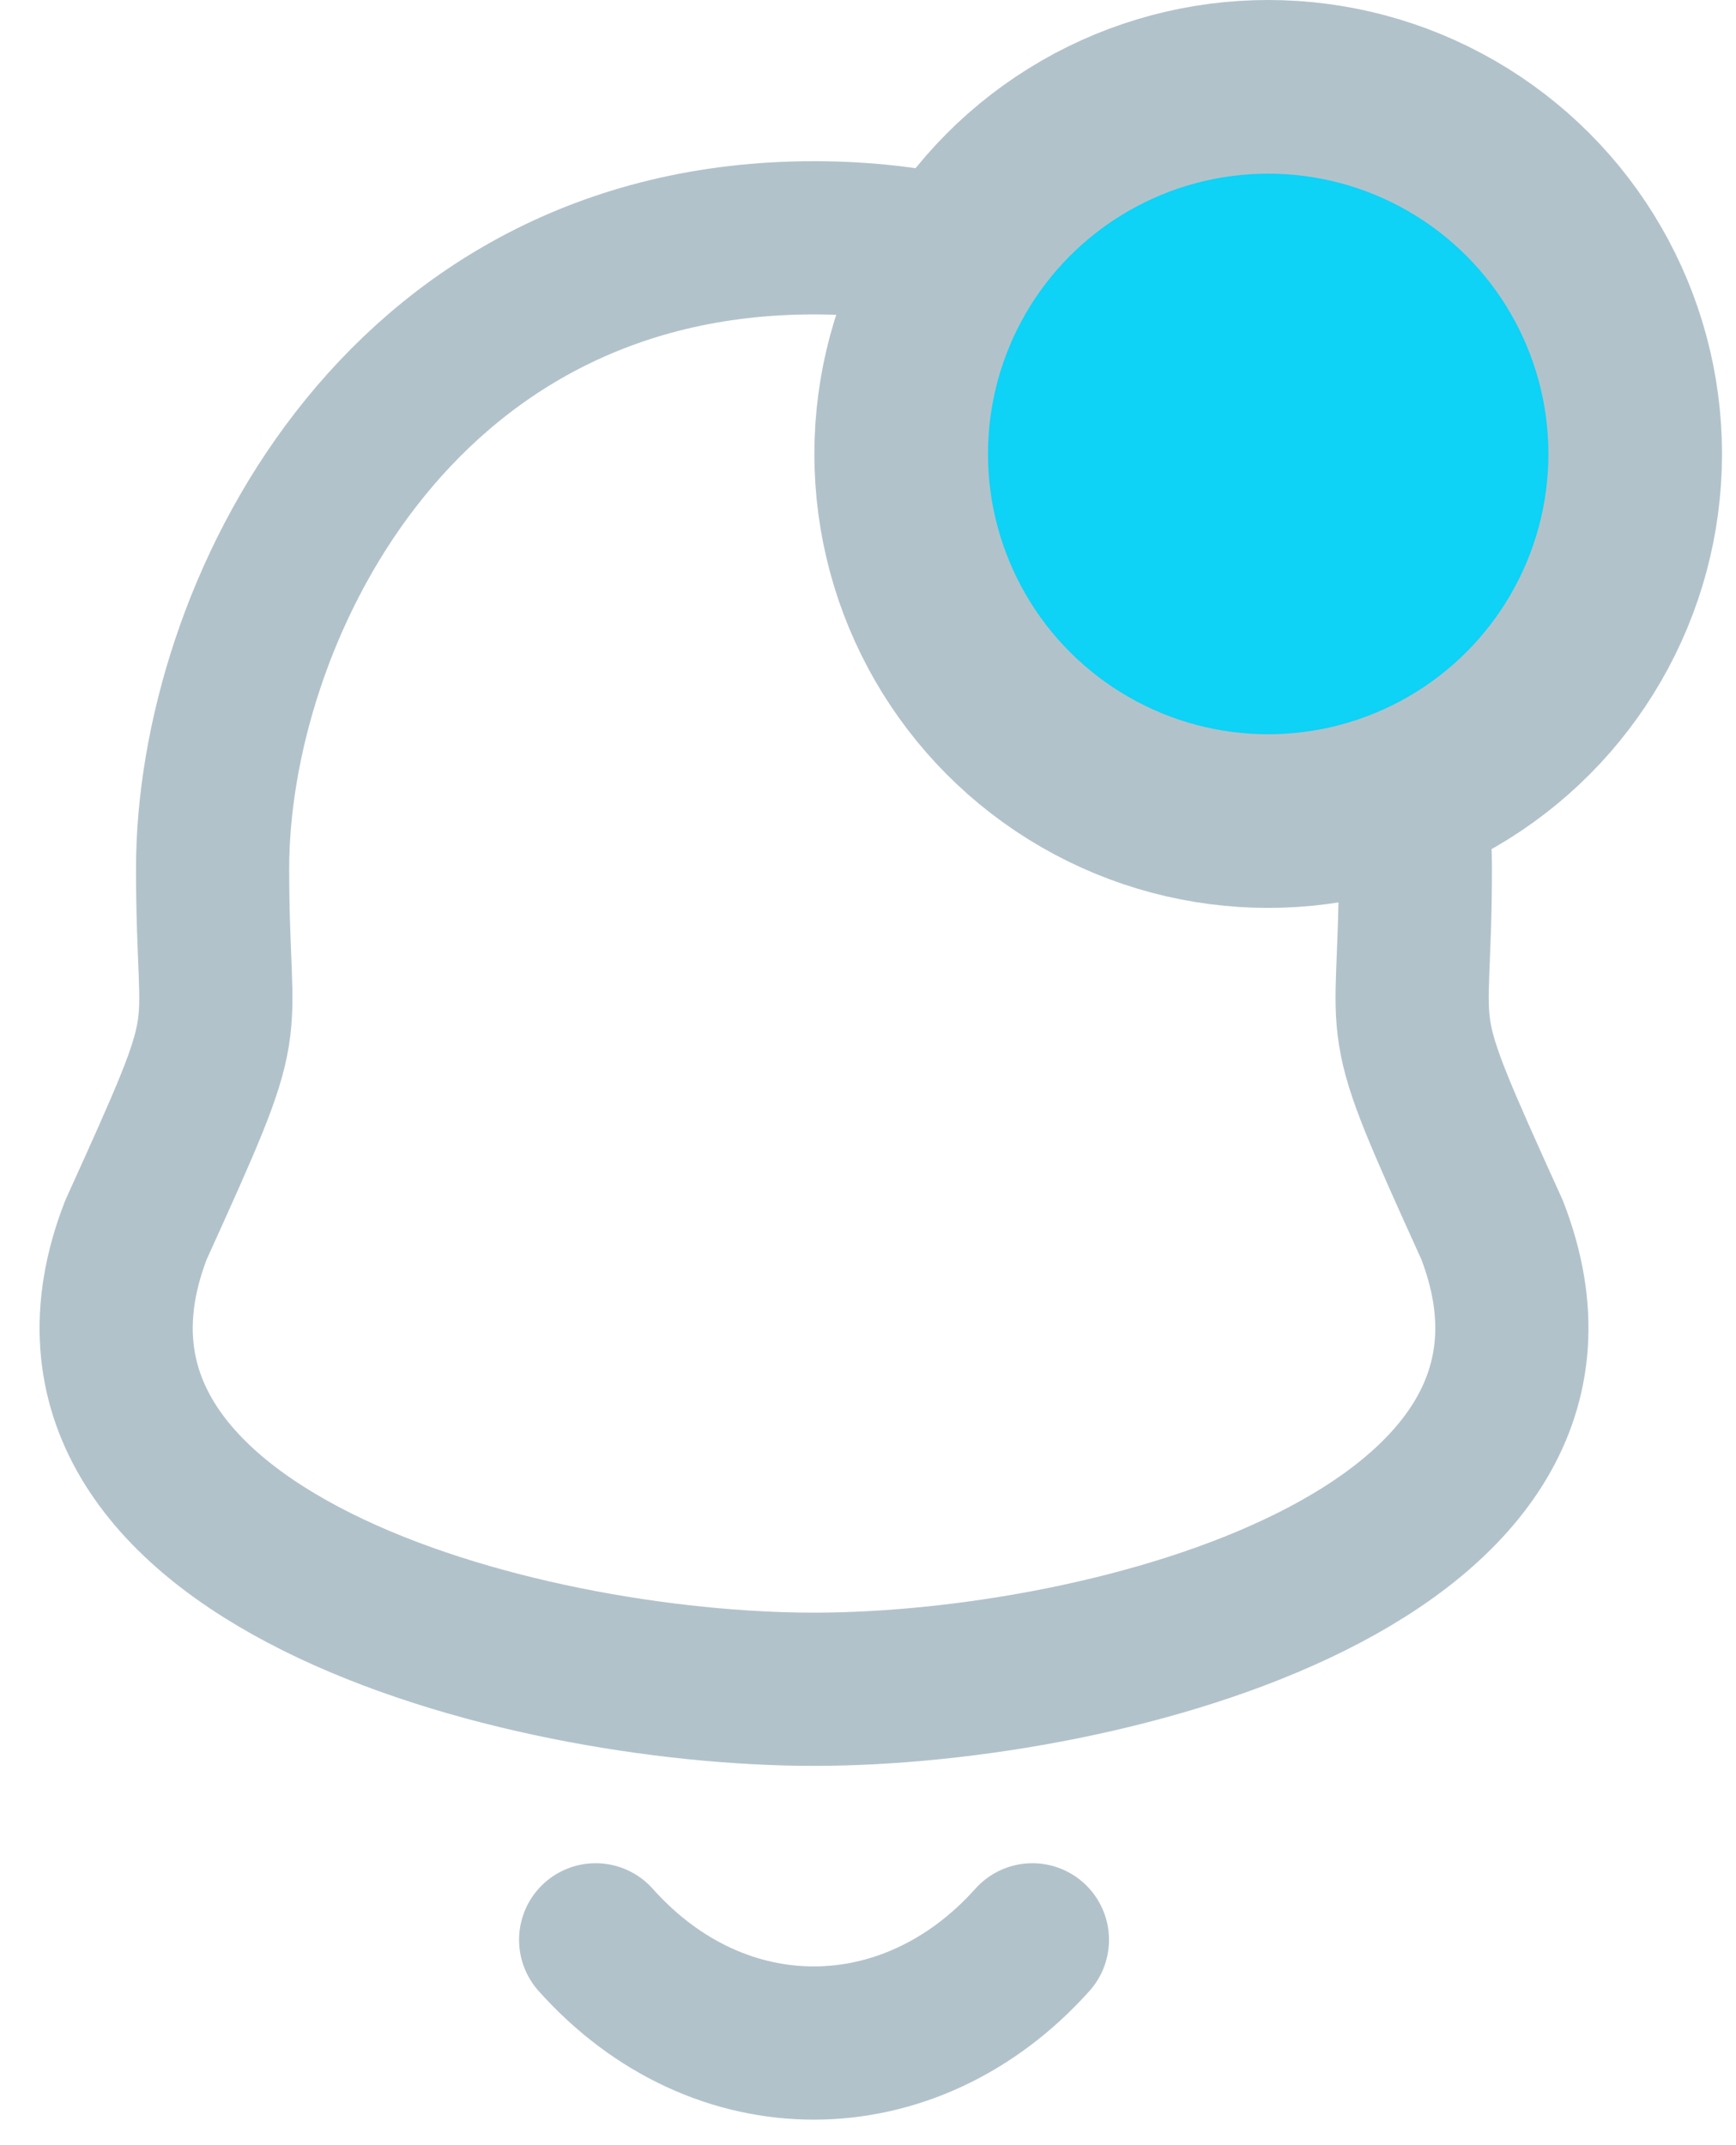 <svg width="17" height="21" viewBox="0 0 17 21" fill="none" xmlns="http://www.w3.org/2000/svg">
<path fill-rule="evenodd" clip-rule="evenodd" d="M7.971 2.328C3.866 2.328 2.082 6.045 2.082 8.503C2.082 10.339 2.349 9.799 1.332 12.039C0.091 15.232 5.083 16.537 7.971 16.537C10.859 16.537 15.851 15.232 14.611 12.039C13.594 9.799 13.86 10.339 13.86 8.503C13.86 6.045 12.076 2.328 7.971 2.328Z" stroke="#B2C2CB" stroke-width="1.5" stroke-linecap="round" stroke-linejoin="round"/>
<path d="M10.11 18.99C8.912 20.329 7.042 20.345 5.833 18.99" stroke="#B2C2CB" stroke-width="1.5" stroke-linecap="round" stroke-linejoin="round"/>
<circle cx="12.419" cy="4.444" r="3.594" fill="#0ED2F6" stroke="#B2C2CB" stroke-width="1.7"/>
</svg>
